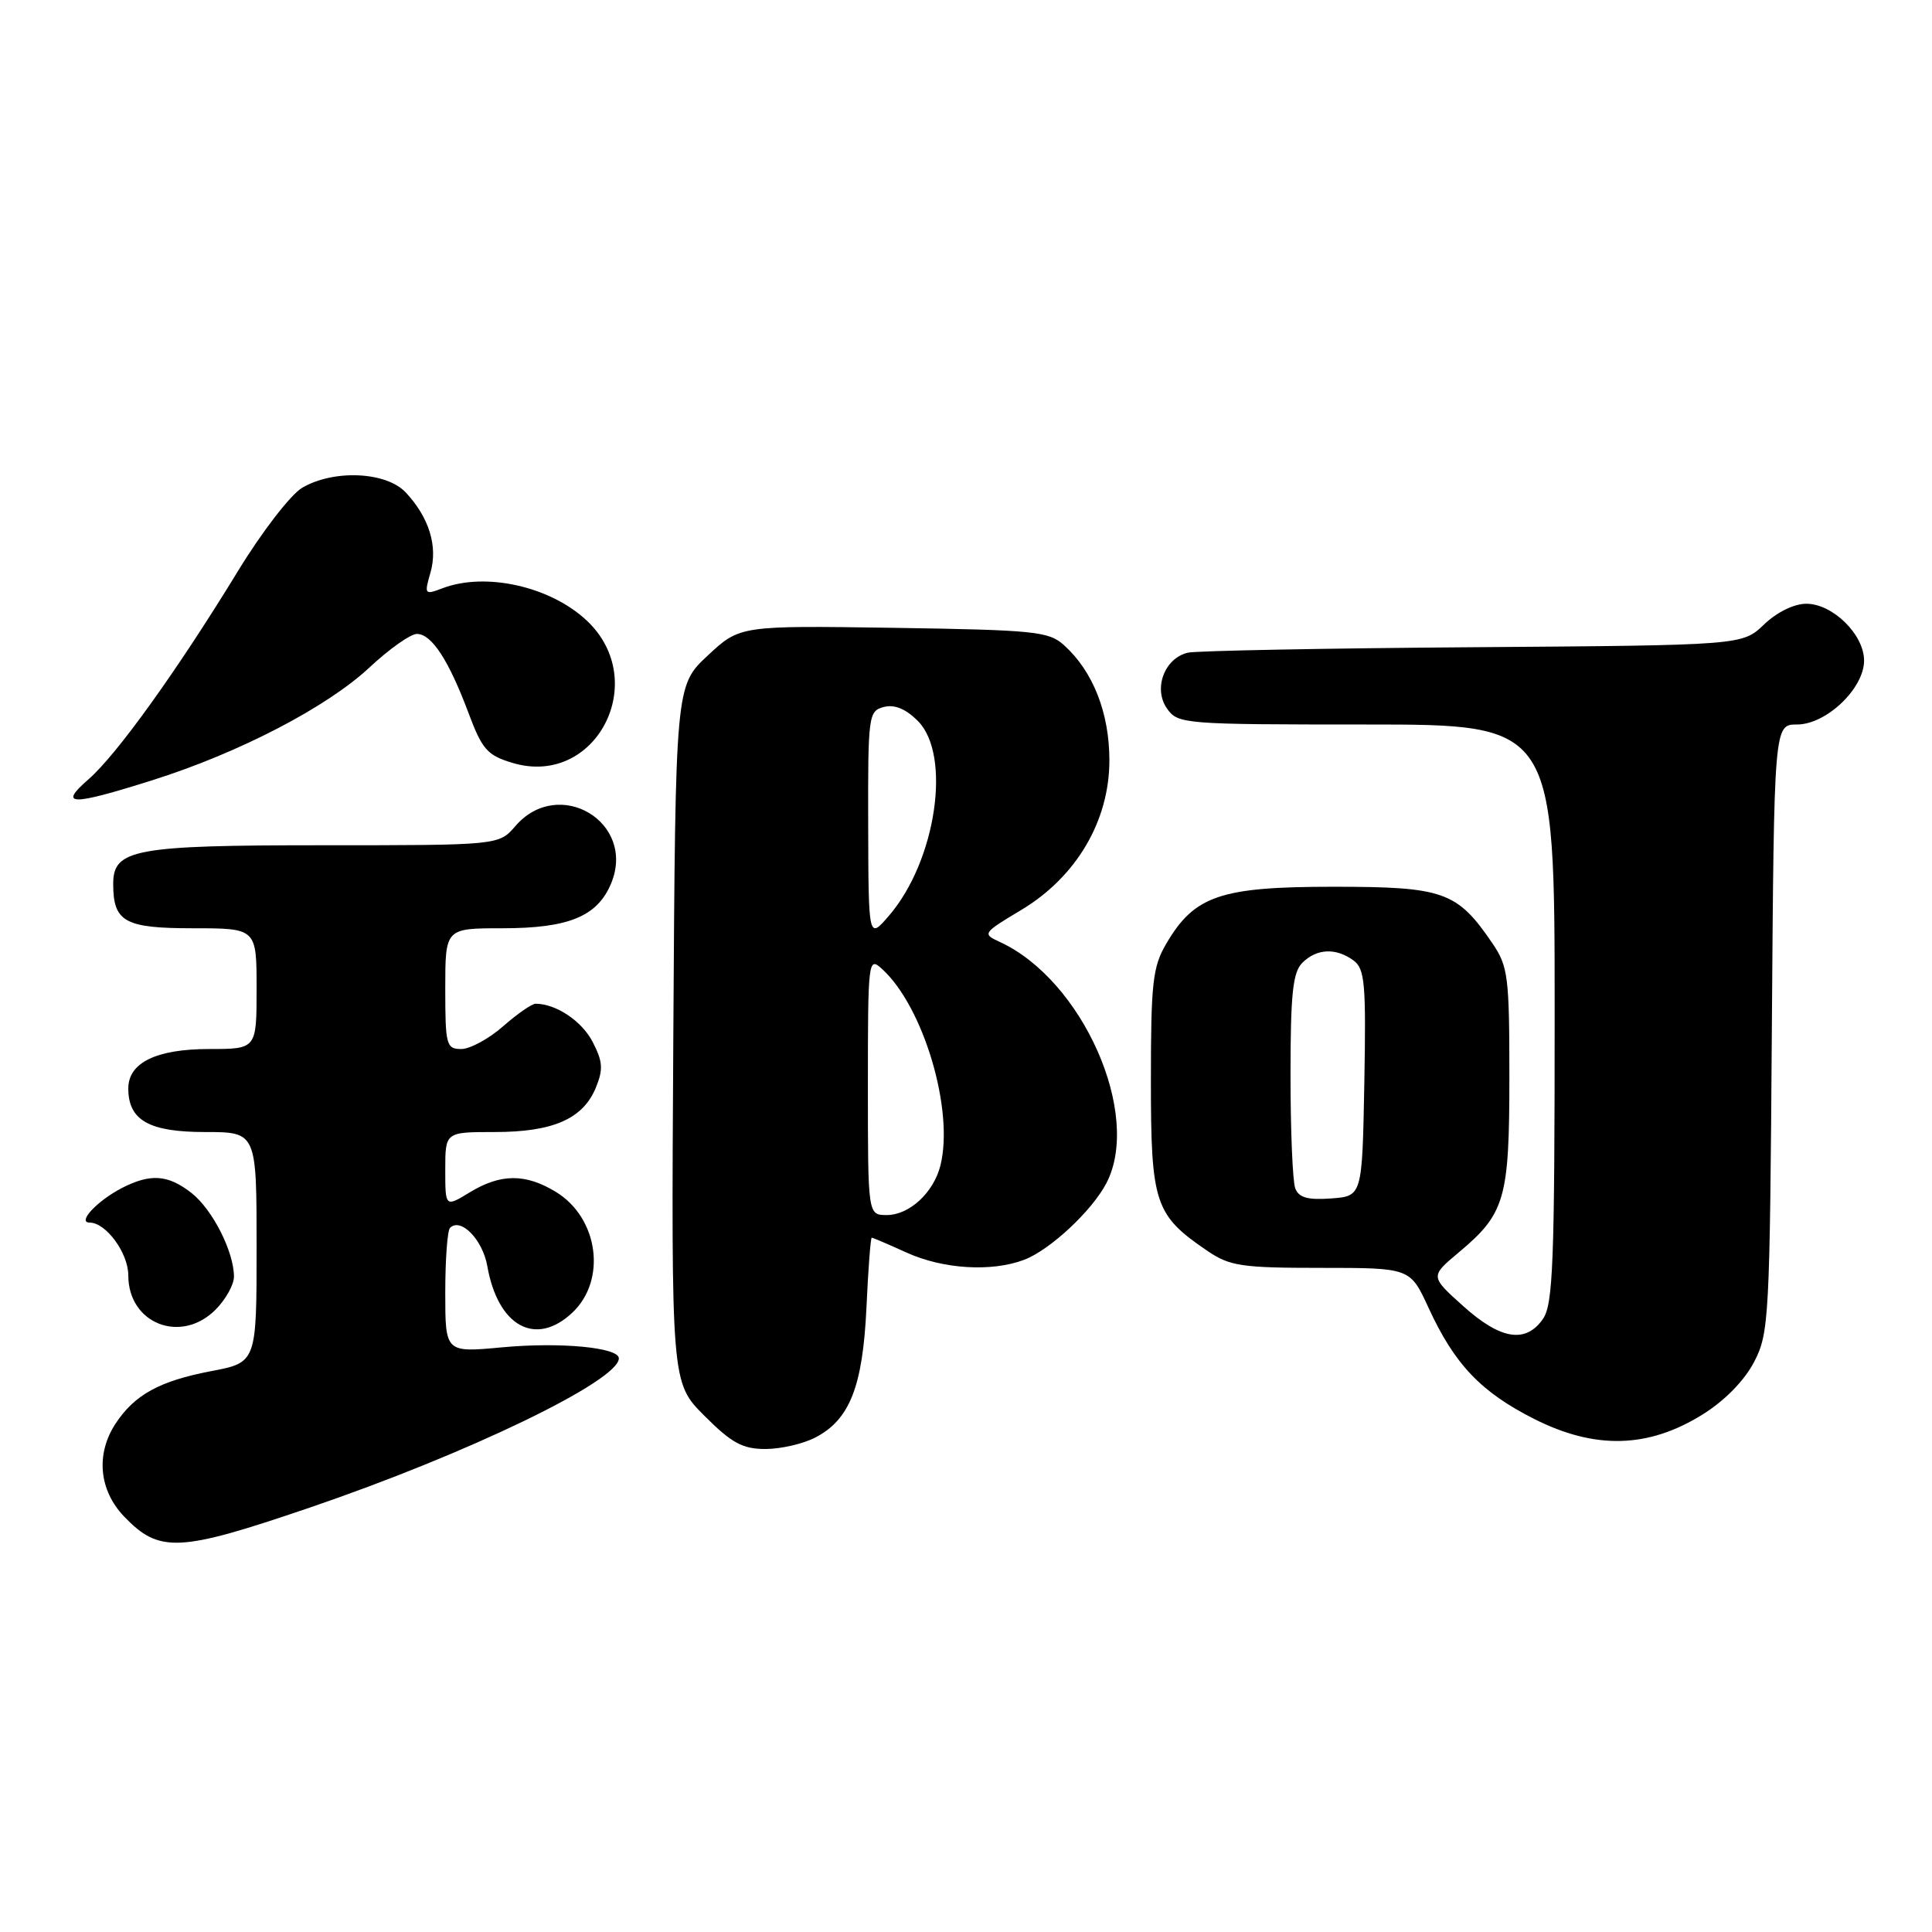 <?xml version="1.0" encoding="UTF-8" standalone="no"?>
<!DOCTYPE svg PUBLIC "-//W3C//DTD SVG 1.1//EN" "http://www.w3.org/Graphics/SVG/1.1/DTD/svg11.dtd" >
<svg xmlns="http://www.w3.org/2000/svg" xmlns:xlink="http://www.w3.org/1999/xlink" version="1.1" viewBox="0 0 256 256">
 <g >
 <path fill="currentColor"
d=" M 41.00 199.78 C 61.98 192.63 82.00 182.96 82.00 179.99 C 82.00 178.54 74.22 177.81 66.51 178.53 C 59.00 179.23 59.00 179.23 59.00 171.28 C 59.00 166.91 59.28 163.05 59.63 162.70 C 61.05 161.28 63.95 164.25 64.57 167.76 C 65.97 175.74 70.95 178.49 75.80 173.97 C 80.43 169.66 79.32 161.38 73.65 157.93 C 69.63 155.48 66.34 155.50 62.25 157.99 C 59.00 159.97 59.00 159.97 59.00 154.99 C 59.00 150.00 59.00 150.00 65.55 150.00 C 73.26 150.00 77.23 148.27 78.94 144.15 C 79.95 141.70 79.88 140.67 78.53 138.06 C 77.10 135.29 73.67 133.00 70.97 133.00 C 70.47 133.00 68.53 134.35 66.65 136.00 C 64.77 137.65 62.28 139.00 61.12 139.00 C 59.14 139.00 59.00 138.48 59.00 131.00 C 59.00 123.00 59.00 123.00 66.55 123.00 C 75.37 123.00 79.16 121.43 80.98 117.05 C 84.33 108.96 74.05 102.80 68.30 109.45 C 66.10 112.00 66.10 112.00 42.77 112.00 C 17.80 112.00 15.00 112.52 15.00 117.12 C 15.00 122.15 16.52 123.00 25.54 123.00 C 34.00 123.00 34.00 123.00 34.00 131.00 C 34.00 139.00 34.00 139.00 27.72 139.00 C 20.71 139.00 17.00 140.81 17.00 144.23 C 17.00 148.44 19.75 150.00 27.15 150.00 C 34.00 150.00 34.00 150.00 34.00 165.27 C 34.00 180.54 34.00 180.54 27.94 181.69 C 21.14 182.99 17.83 184.81 15.31 188.64 C 12.67 192.67 13.11 197.46 16.44 200.94 C 21.11 205.81 23.67 205.69 41.00 199.78 Z  M 108.03 190.48 C 112.59 188.12 114.32 183.74 114.81 173.25 C 115.04 168.16 115.36 164.00 115.51 164.00 C 115.66 164.00 117.74 164.89 120.14 165.98 C 124.97 168.17 131.37 168.56 135.68 166.94 C 139.10 165.65 144.65 160.49 146.59 156.80 C 151.36 147.69 143.44 129.80 132.41 124.78 C 130.15 123.75 130.24 123.61 135.28 120.60 C 142.61 116.22 147.00 108.79 147.00 100.75 C 147.00 94.47 144.84 88.97 141.00 85.50 C 138.97 83.66 137.15 83.48 118.42 83.19 C 98.04 82.89 98.04 82.89 93.77 86.87 C 89.50 90.86 89.50 90.86 89.22 137.03 C 88.94 183.20 88.94 183.20 93.34 187.60 C 96.94 191.21 98.40 192.00 101.42 192.00 C 103.44 192.00 106.42 191.32 108.03 190.48 Z  M 225.58 187.44 C 228.50 185.63 231.12 182.96 232.41 180.50 C 234.41 176.66 234.51 174.85 234.78 136.25 C 235.07 96.00 235.07 96.00 238.11 96.00 C 241.99 96.00 247.00 91.23 247.00 87.53 C 247.00 84.09 242.85 80.00 239.35 80.00 C 237.72 80.00 235.44 81.12 233.74 82.75 C 230.87 85.50 230.87 85.50 195.19 85.76 C 175.56 85.90 158.56 86.23 157.42 86.48 C 154.31 87.19 152.78 91.24 154.63 93.88 C 156.07 95.94 156.79 96.00 181.06 96.00 C 206.00 96.00 206.00 96.00 206.00 134.28 C 206.00 167.30 205.79 172.86 204.44 174.78 C 202.15 178.05 198.82 177.51 193.88 173.06 C 189.50 169.13 189.50 169.13 193.27 165.97 C 199.44 160.81 200.00 158.89 200.00 142.70 C 200.00 129.41 199.83 128.04 197.75 124.99 C 193.08 118.13 191.31 117.50 176.68 117.50 C 161.72 117.50 158.27 118.67 154.54 125.04 C 152.74 128.09 152.50 130.22 152.50 143.18 C 152.50 159.48 153.00 161.00 159.99 165.75 C 162.96 167.77 164.51 168.00 175.07 168.00 C 186.85 168.00 186.85 168.00 189.27 173.25 C 192.72 180.77 196.22 184.45 203.29 188.02 C 211.35 192.09 218.40 191.91 225.58 187.44 Z  M 28.55 173.55 C 29.90 172.20 31.00 170.23 31.00 169.17 C 31.00 165.87 28.17 160.28 25.39 158.09 C 22.26 155.63 19.93 155.47 16.13 157.43 C 12.86 159.13 10.18 162.00 11.88 162.00 C 14.05 162.00 17.00 166.03 17.00 169.00 C 17.00 175.39 23.96 178.13 28.55 173.55 Z  M 20.20 103.38 C 31.67 99.76 43.34 93.70 48.97 88.43 C 51.58 85.99 54.40 84.00 55.24 84.00 C 57.19 84.00 59.45 87.46 62.07 94.45 C 63.89 99.32 64.57 100.09 67.92 101.09 C 78.93 104.39 86.29 90.26 77.75 82.23 C 72.93 77.70 64.35 75.78 58.65 77.94 C 56.26 78.85 56.20 78.78 57.04 75.87 C 58.04 72.38 56.86 68.56 53.76 65.25 C 51.17 62.49 44.20 62.18 40.03 64.64 C 38.50 65.55 34.68 70.50 31.50 75.72 C 23.51 88.80 15.48 99.99 11.74 103.25 C 7.68 106.78 9.34 106.81 20.20 103.38 Z  M 115.00 143.85 C 115.00 127.21 115.06 126.74 116.85 128.37 C 122.36 133.35 126.45 147.09 124.61 154.44 C 123.70 158.04 120.49 161.00 117.50 161.00 C 115.00 161.00 115.00 161.00 115.00 143.85 Z  M 115.04 109.37 C 115.00 94.79 115.08 94.21 117.11 93.68 C 118.52 93.31 120.01 93.92 121.61 95.52 C 126.11 100.02 124.06 114.02 117.83 121.29 C 115.08 124.50 115.08 124.50 115.04 109.37 Z  M 171.63 157.47 C 171.28 156.57 171.00 149.83 171.00 142.49 C 171.00 131.69 171.30 128.84 172.57 127.57 C 174.47 125.68 177.01 125.56 179.34 127.26 C 180.85 128.37 181.02 130.28 180.78 143.51 C 180.50 158.50 180.50 158.50 176.38 158.80 C 173.29 159.03 172.10 158.69 171.63 157.47 Z "/>
</g>
</svg>